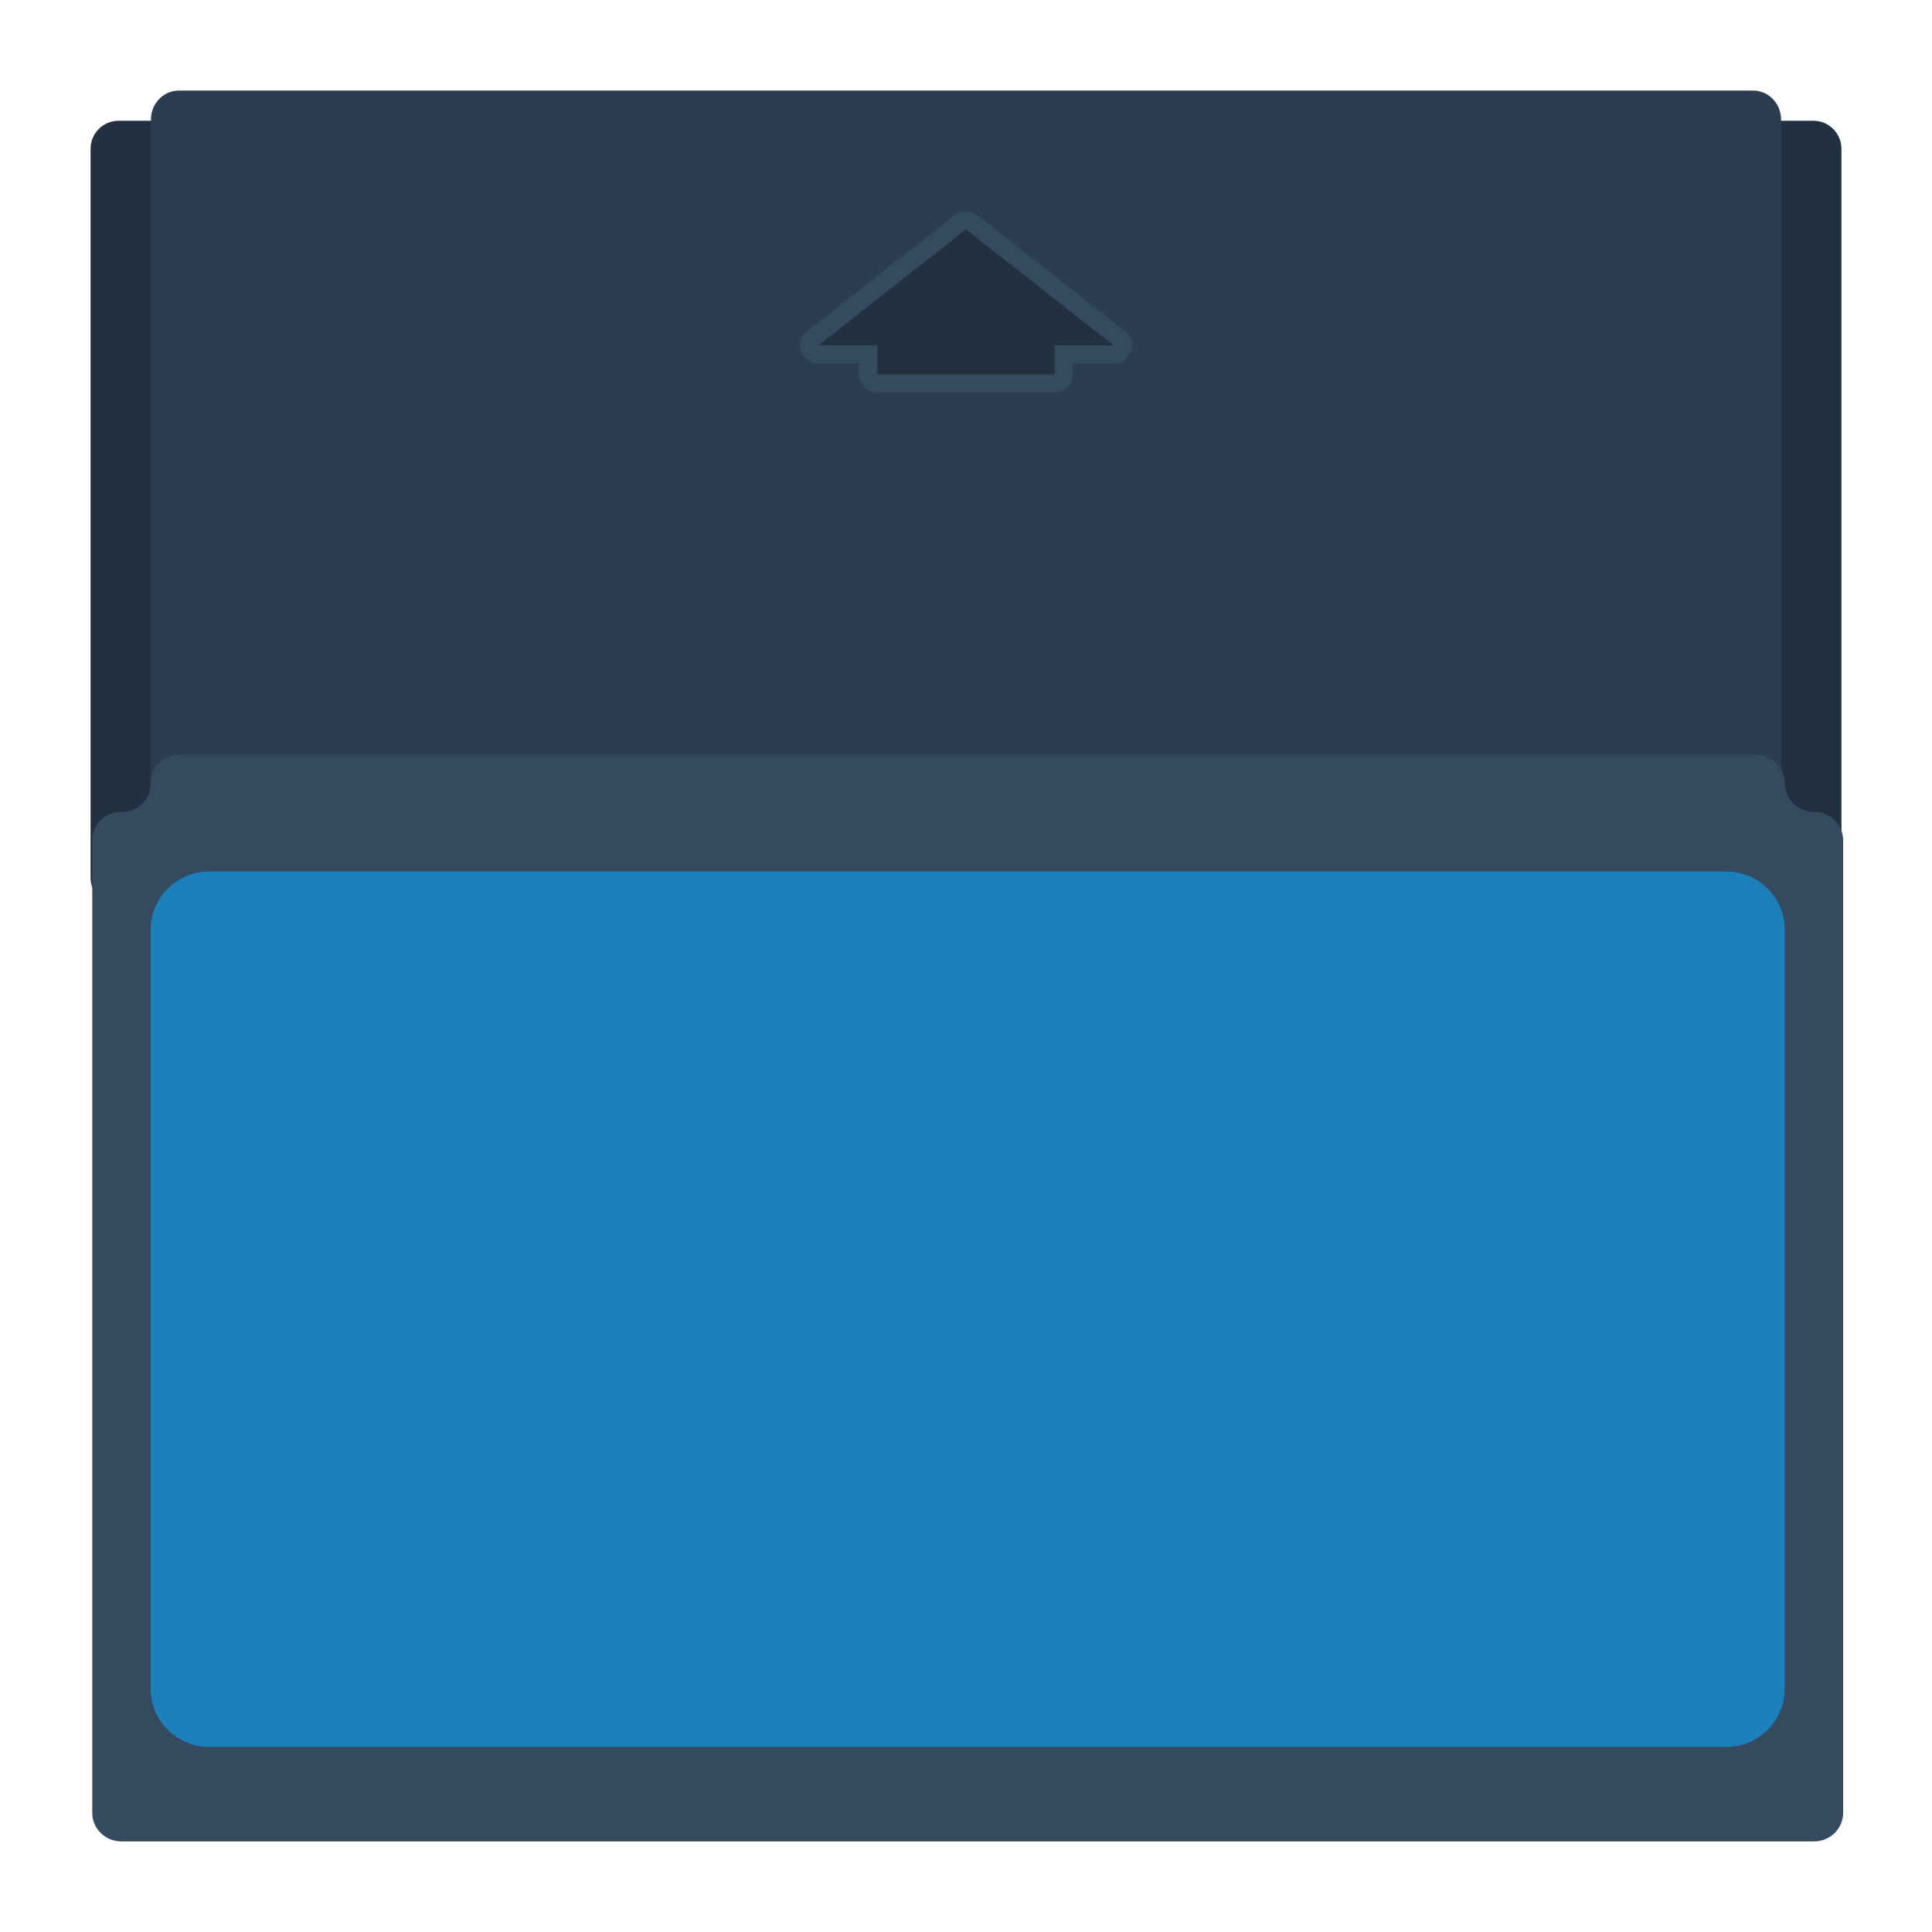 <svg enable-background="new 0 0 256 256" viewBox="0 0 256 256" xmlns="http://www.w3.org/2000/svg"><path d="m15.729 16h224.543c2.059 0 3.729 1.663 3.729 3.714v96.571c0 2.051-1.669 3.714-3.729 3.714h-224.543c-2.059 0-3.729-1.663-3.729-3.714v-96.571c0-2.051 1.669-3.714 3.729-3.714z" fill="#223140"/><path d="m23.703 12h208.594c2.045 0 3.703 1.719 3.703 3.84v88.32c0 2.121-1.658 3.84-3.703 3.84h-208.594c-2.045 0-3.703-1.719-3.703-3.84v-88.32c0-2.121 1.658-3.84 3.703-3.84z" fill="#2b3e51"/><path d="m23.826 100c-2.142 0-3.867 1.65-3.867 3.789s-1.62 3.789-3.867 3.789-3.867 1.69-3.867 3.789v128.842c0 2.099 1.725 3.789 3.867 3.789h224.267c2.142 0 3.867-1.69 3.867-3.789v-128.841c0-2.099-1.716-3.789-3.867-3.789s-3.867-1.744-3.867-3.789-1.724-3.79-3.866-3.79z" fill="#35495f"/><path d="m27.692 115.477h201.067c4.271 0 7.733 3.462 7.733 7.733v100.533c0 4.271-3.462 7.733-7.733 7.733h-201.067c-4.271 0-7.733-3.462-7.733-7.733v-100.532c0-4.271 3.462-7.734 7.733-7.734z" fill="#1b80bb"/><path d="m128 28c-.54 0-1.081.175-1.527.526l-19.555 15.36c-.811.637-1.123 1.707-.78 2.668.344.962 1.269 1.606 2.307 1.606h5.378v1.44c0 1.325 1.094 2.4 2.444 2.4h23.467c1.35 0 2.444-1.075 2.444-2.4v-1.44h5.378c1.038 0 1.963-.644 2.307-1.606s.031-2.032-.78-2.668l-19.555-15.36c-.447-.351-.988-.526-1.528-.526z" fill="#35495f"/><path d="m128 30.4 19.555 15.36h-7.822v3.84h-23.466v-3.84h-7.822z" fill="#223140"/></svg>